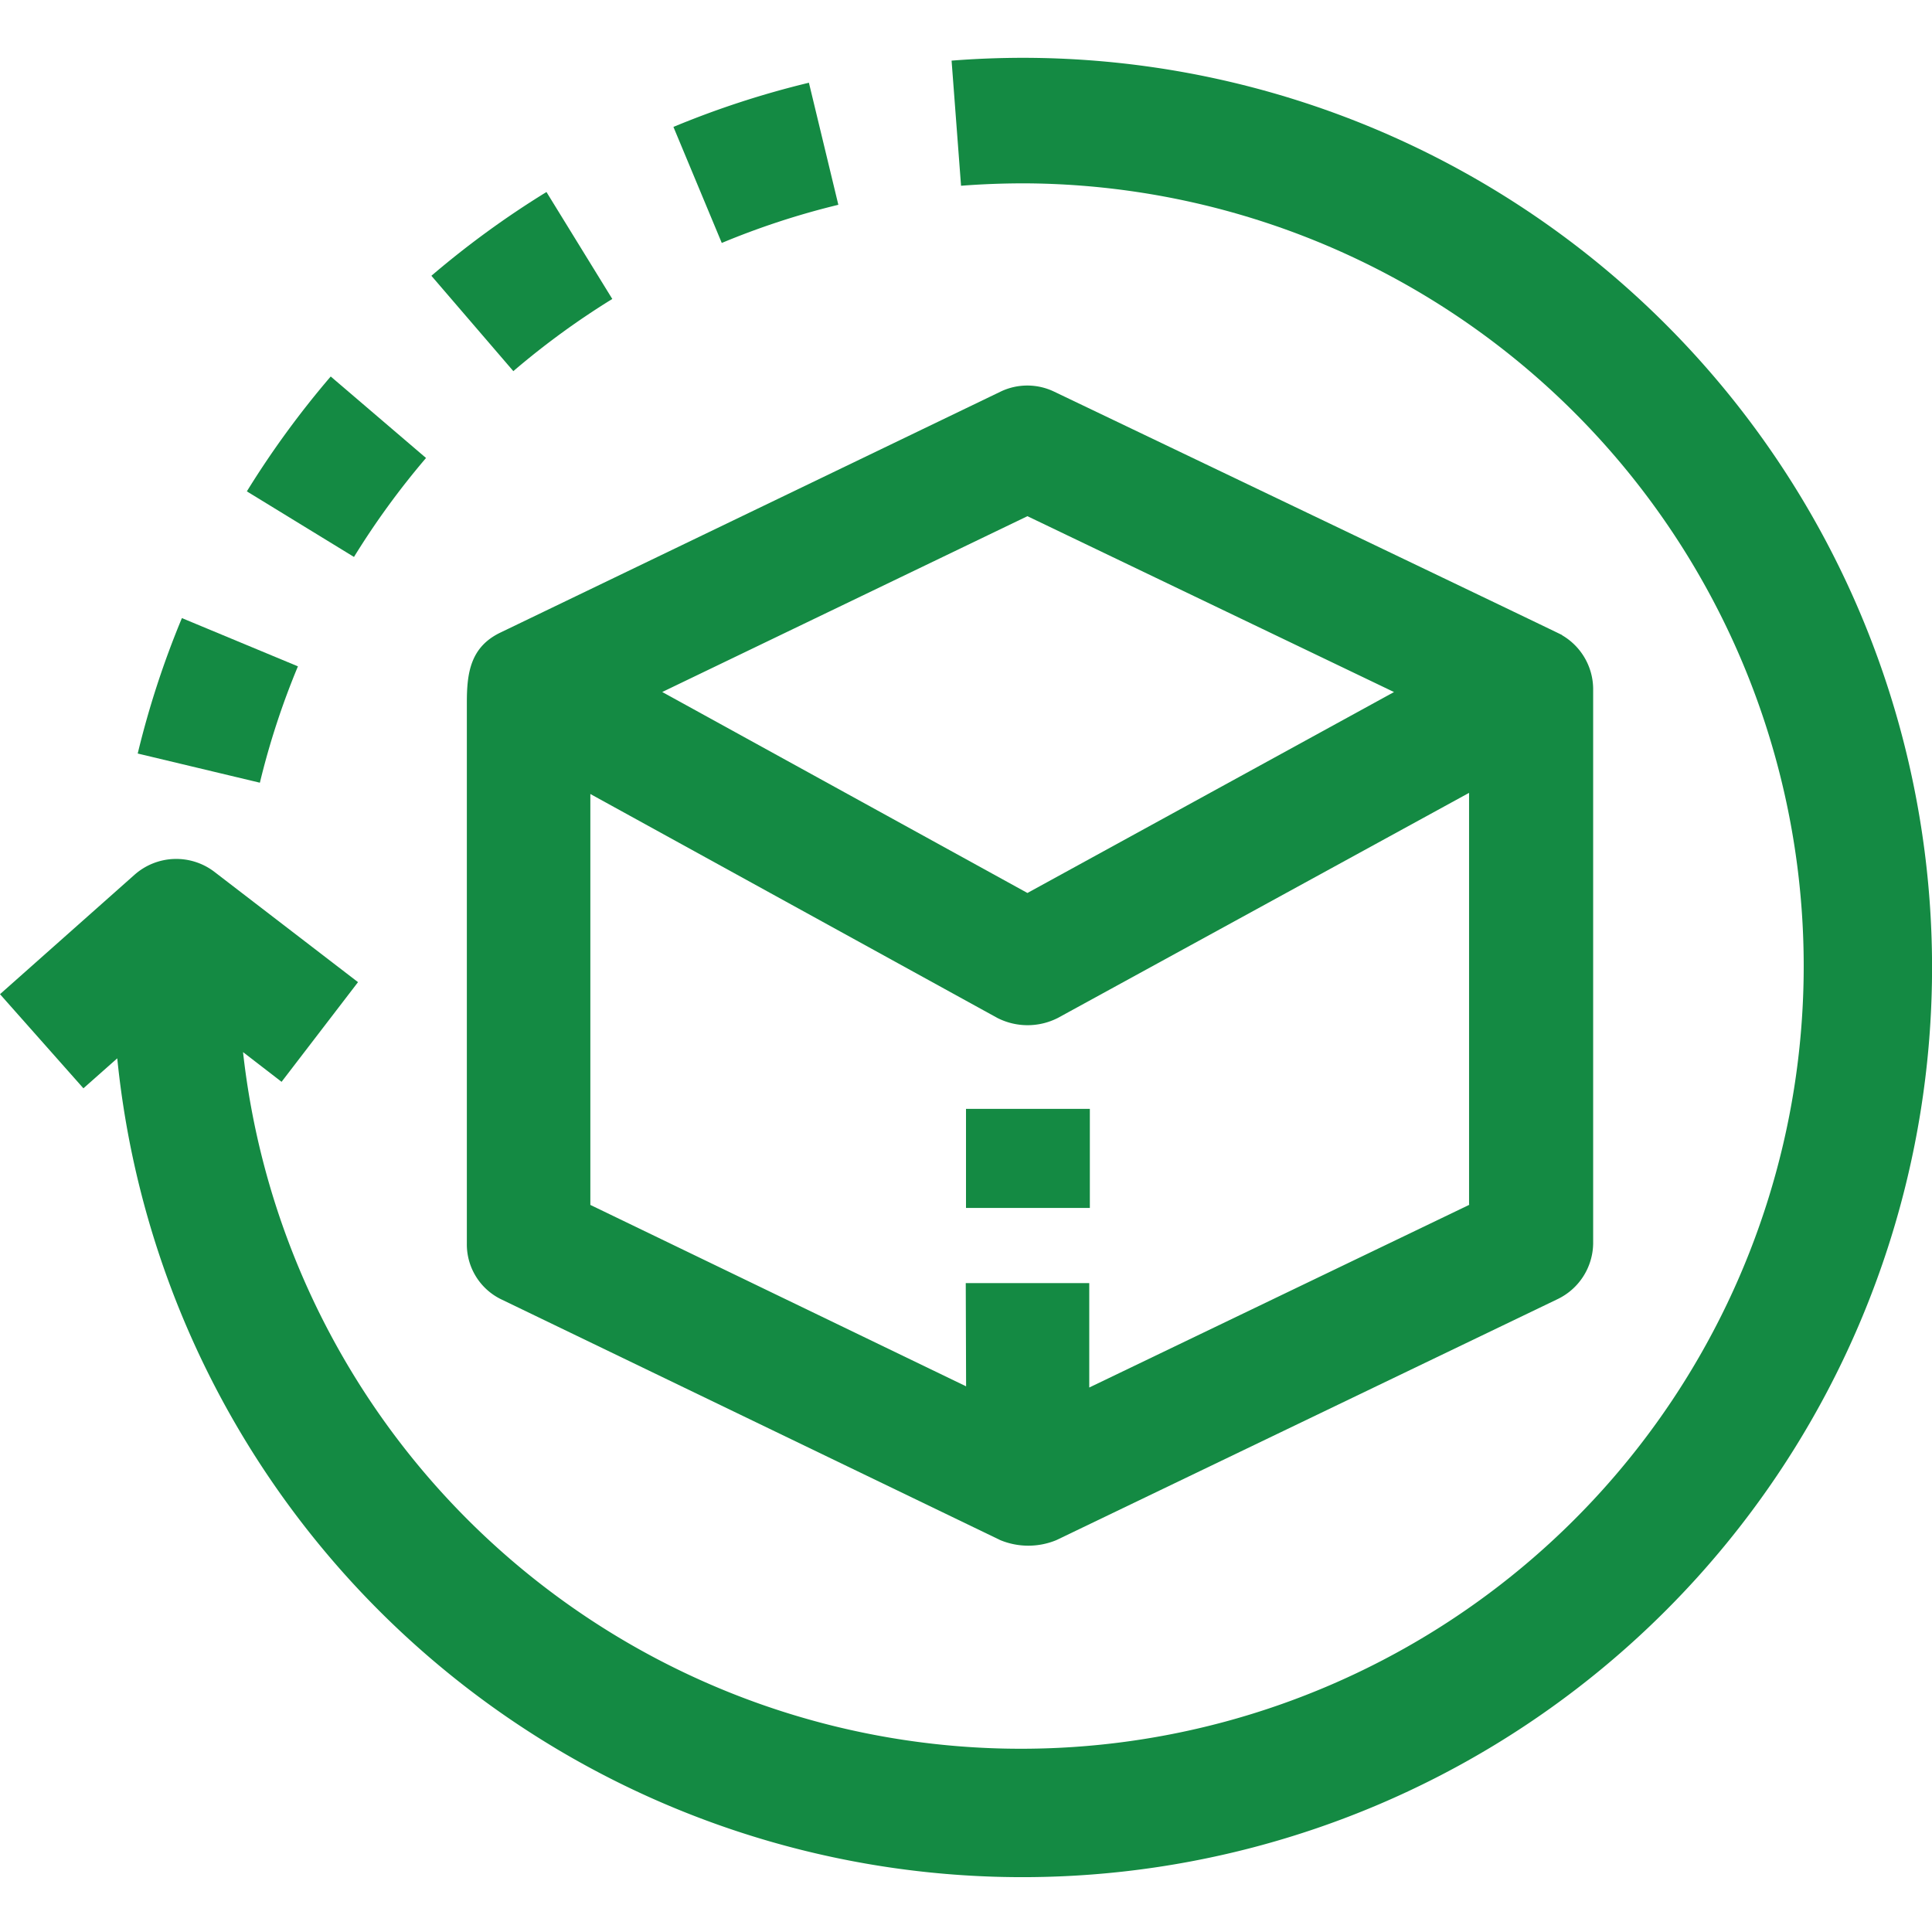 <svg xmlns="http://www.w3.org/2000/svg" xmlns:xlink="http://www.w3.org/1999/xlink" width="39" height="39" viewBox="0 0 39 39"><defs><clipPath id="a"><rect width="39" height="39" transform="translate(754 4000)" fill="#148a43" stroke="#707070" stroke-width="1"/></clipPath></defs><g transform="translate(-754 -4000)" clip-path="url(#a)"><g transform="translate(754 4000)"><path d="M19.5,22.384H22v2H19.5Z" fill="#148a43"/><path d="M31.534,12.82c-.077-.045-10.255-4.914-10.255-4.914a1.248,1.248,0,0,0-1.082,0L10.1,12.77c-.608.293-.676.821-.676,1.412V25.1a1.232,1.232,0,0,0,.688,1.126l10.081,4.864a1.484,1.484,0,0,0,1.13,0l10.116-4.864A1.265,1.265,0,0,0,32.16,25.1V13.9a1.263,1.263,0,0,0-.626-1.076h0Zm-10.794-2.4,7.4,3.55-7.4,4.056-7.372-4.057Zm8.921,13.9-7.673,3.689,0-2.108-2.493,0,.007,2.084-7.585-3.662V16.028l8.215,4.52a1.346,1.346,0,0,0,1.223,0l8.3-4.543v8.31Z" fill="#148a43"/><path d="M5.246,15.8,2.78,15.211a18.227,18.227,0,0,1,.892-2.734l2.342.974A15.687,15.687,0,0,0,5.246,15.8Zm1.9-4.557L4.983,9.919A18.492,18.492,0,0,1,6.676,7.6L8.6,9.245A15.975,15.975,0,0,0,7.143,11.247Zm3.214-3.754L8.708,5.567a18.5,18.5,0,0,1,2.323-1.691l1.329,2.159a15.937,15.937,0,0,0-2,1.459Zm4.209-2.587-.975-2.34a18.283,18.283,0,0,1,2.735-.892l.594,2.464A15.739,15.739,0,0,0,14.566,4.906Z" fill="#148a43"/><path d="M20.674,1.167c-.5,0-.985.019-1.465.057L19.4,3.75c.414-.033.859-.049,1.275-.049A15.8,15.8,0,1,1,4.906,21.238l.778.6,1.543-2.012L4.329,17.6a1.269,1.269,0,0,0-1.613.058L0,20.069l1.684,1.9.683-.605A18.363,18.363,0,1,0,20.674,1.167Z" fill="#148a43"/></g></g></svg>